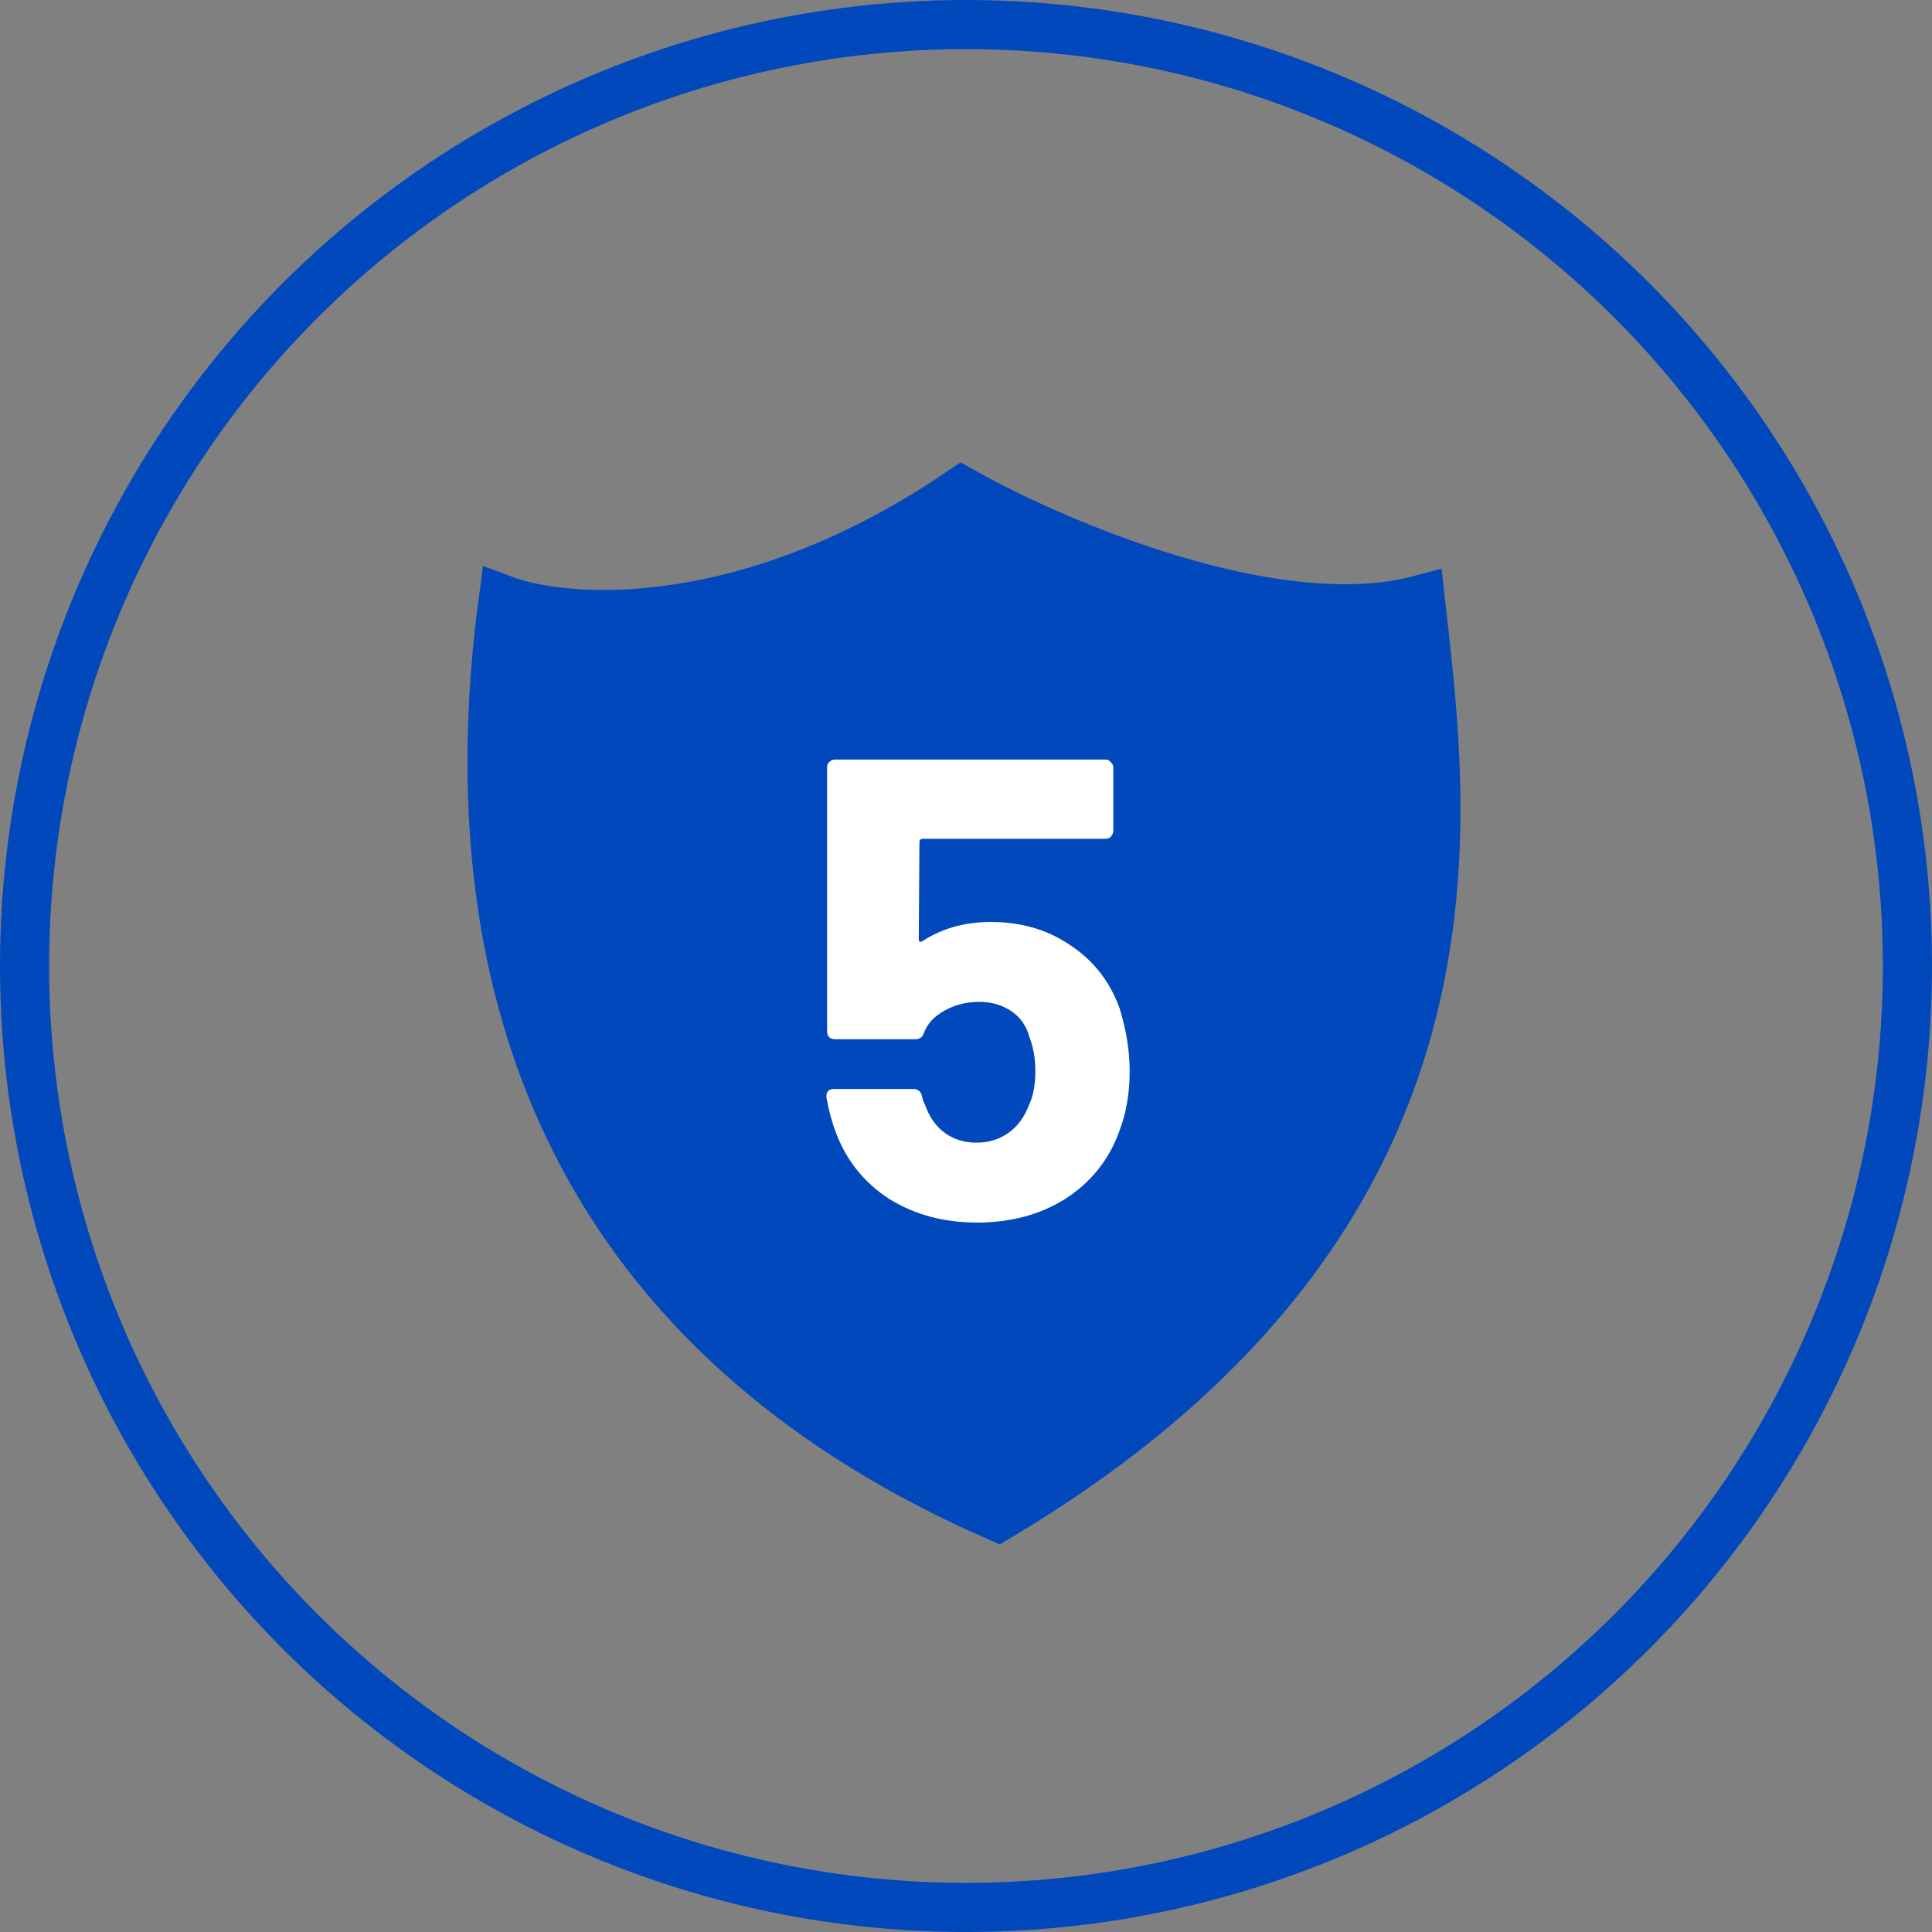<svg width="59" height="59" viewBox="0 0 59 59" fill="none" xmlns="http://www.w3.org/2000/svg">
<rect x="0" y="0" width="59" height="59" fill="#808080" stroke="none"/>
<g clip-path="url(#clip0_67_419)">
<path d="M15 23.107L15.737 18.316L17.718 18.685H20.159L23.844 17.948L27.529 16.474L29.371 15L32.319 16.474L36.004 17.948C36.987 18.071 39.062 18.316 39.505 18.316H41.9L43.374 18.685V24.212V29.655L41.531 35.267L38.215 39.321L35.267 42.637L31.214 45.585L30.477 46.322H29.74L26.055 43.742L22.738 40.794L18.685 37.109L16.474 32.319L15.737 29.003L15 23.107Z" fill="#0048BB"/>
<path d="M29.371 15C22.886 19.422 17.334 19.053 15.368 18.316C13.6 31.582 18.685 41.163 30.477 46.322C45.953 37.109 44.111 24.949 43.374 18.316C38.952 19.496 32.196 16.597 29.371 15Z" stroke="#0048BB" stroke-width="1.5"/>
<path d="M34.198 30.815C34.398 31.468 34.498 32.101 34.498 32.715C34.498 33.395 34.391 34.008 34.178 34.555C33.871 35.408 33.331 36.088 32.558 36.595C31.785 37.088 30.878 37.335 29.838 37.335C28.825 37.335 27.931 37.095 27.158 36.615C26.398 36.121 25.858 35.455 25.538 34.615C25.405 34.268 25.305 33.901 25.238 33.515V33.475C25.238 33.328 25.318 33.255 25.478 33.255H27.898C28.031 33.255 28.118 33.328 28.158 33.475C28.171 33.555 28.191 33.621 28.218 33.675C28.245 33.728 28.265 33.775 28.278 33.815C28.411 34.161 28.611 34.428 28.878 34.615C29.145 34.801 29.458 34.895 29.818 34.895C30.191 34.895 30.518 34.795 30.798 34.595C31.078 34.395 31.285 34.115 31.418 33.755C31.551 33.488 31.618 33.141 31.618 32.715C31.618 32.328 31.558 31.981 31.438 31.675C31.345 31.328 31.158 31.061 30.878 30.875C30.598 30.688 30.271 30.595 29.898 30.595C29.525 30.595 29.178 30.681 28.858 30.855C28.538 31.028 28.325 31.255 28.218 31.535C28.178 31.668 28.091 31.735 27.958 31.735H25.498C25.431 31.735 25.371 31.715 25.318 31.675C25.278 31.621 25.258 31.561 25.258 31.495V23.435C25.258 23.368 25.278 23.315 25.318 23.275C25.371 23.221 25.431 23.195 25.498 23.195H33.758C33.825 23.195 33.878 23.221 33.918 23.275C33.971 23.315 33.998 23.368 33.998 23.435V25.375C33.998 25.441 33.971 25.501 33.918 25.555C33.878 25.595 33.825 25.615 33.758 25.615H28.178C28.111 25.615 28.078 25.648 28.078 25.715L28.058 28.675C28.058 28.768 28.098 28.788 28.178 28.735C28.778 28.348 29.471 28.155 30.258 28.155C31.191 28.155 32.005 28.395 32.698 28.875C33.405 29.341 33.905 29.988 34.198 30.815Z" fill="white"/>
<circle cx="29.5" cy="29.5" r="28.75" stroke="#0048BB" stroke-width="1.5"/>
</g>
<defs>
<clipPath id="clip0_67_419">
<rect width="59" height="59" fill="white"/>
</clipPath>
</defs>
</svg>
